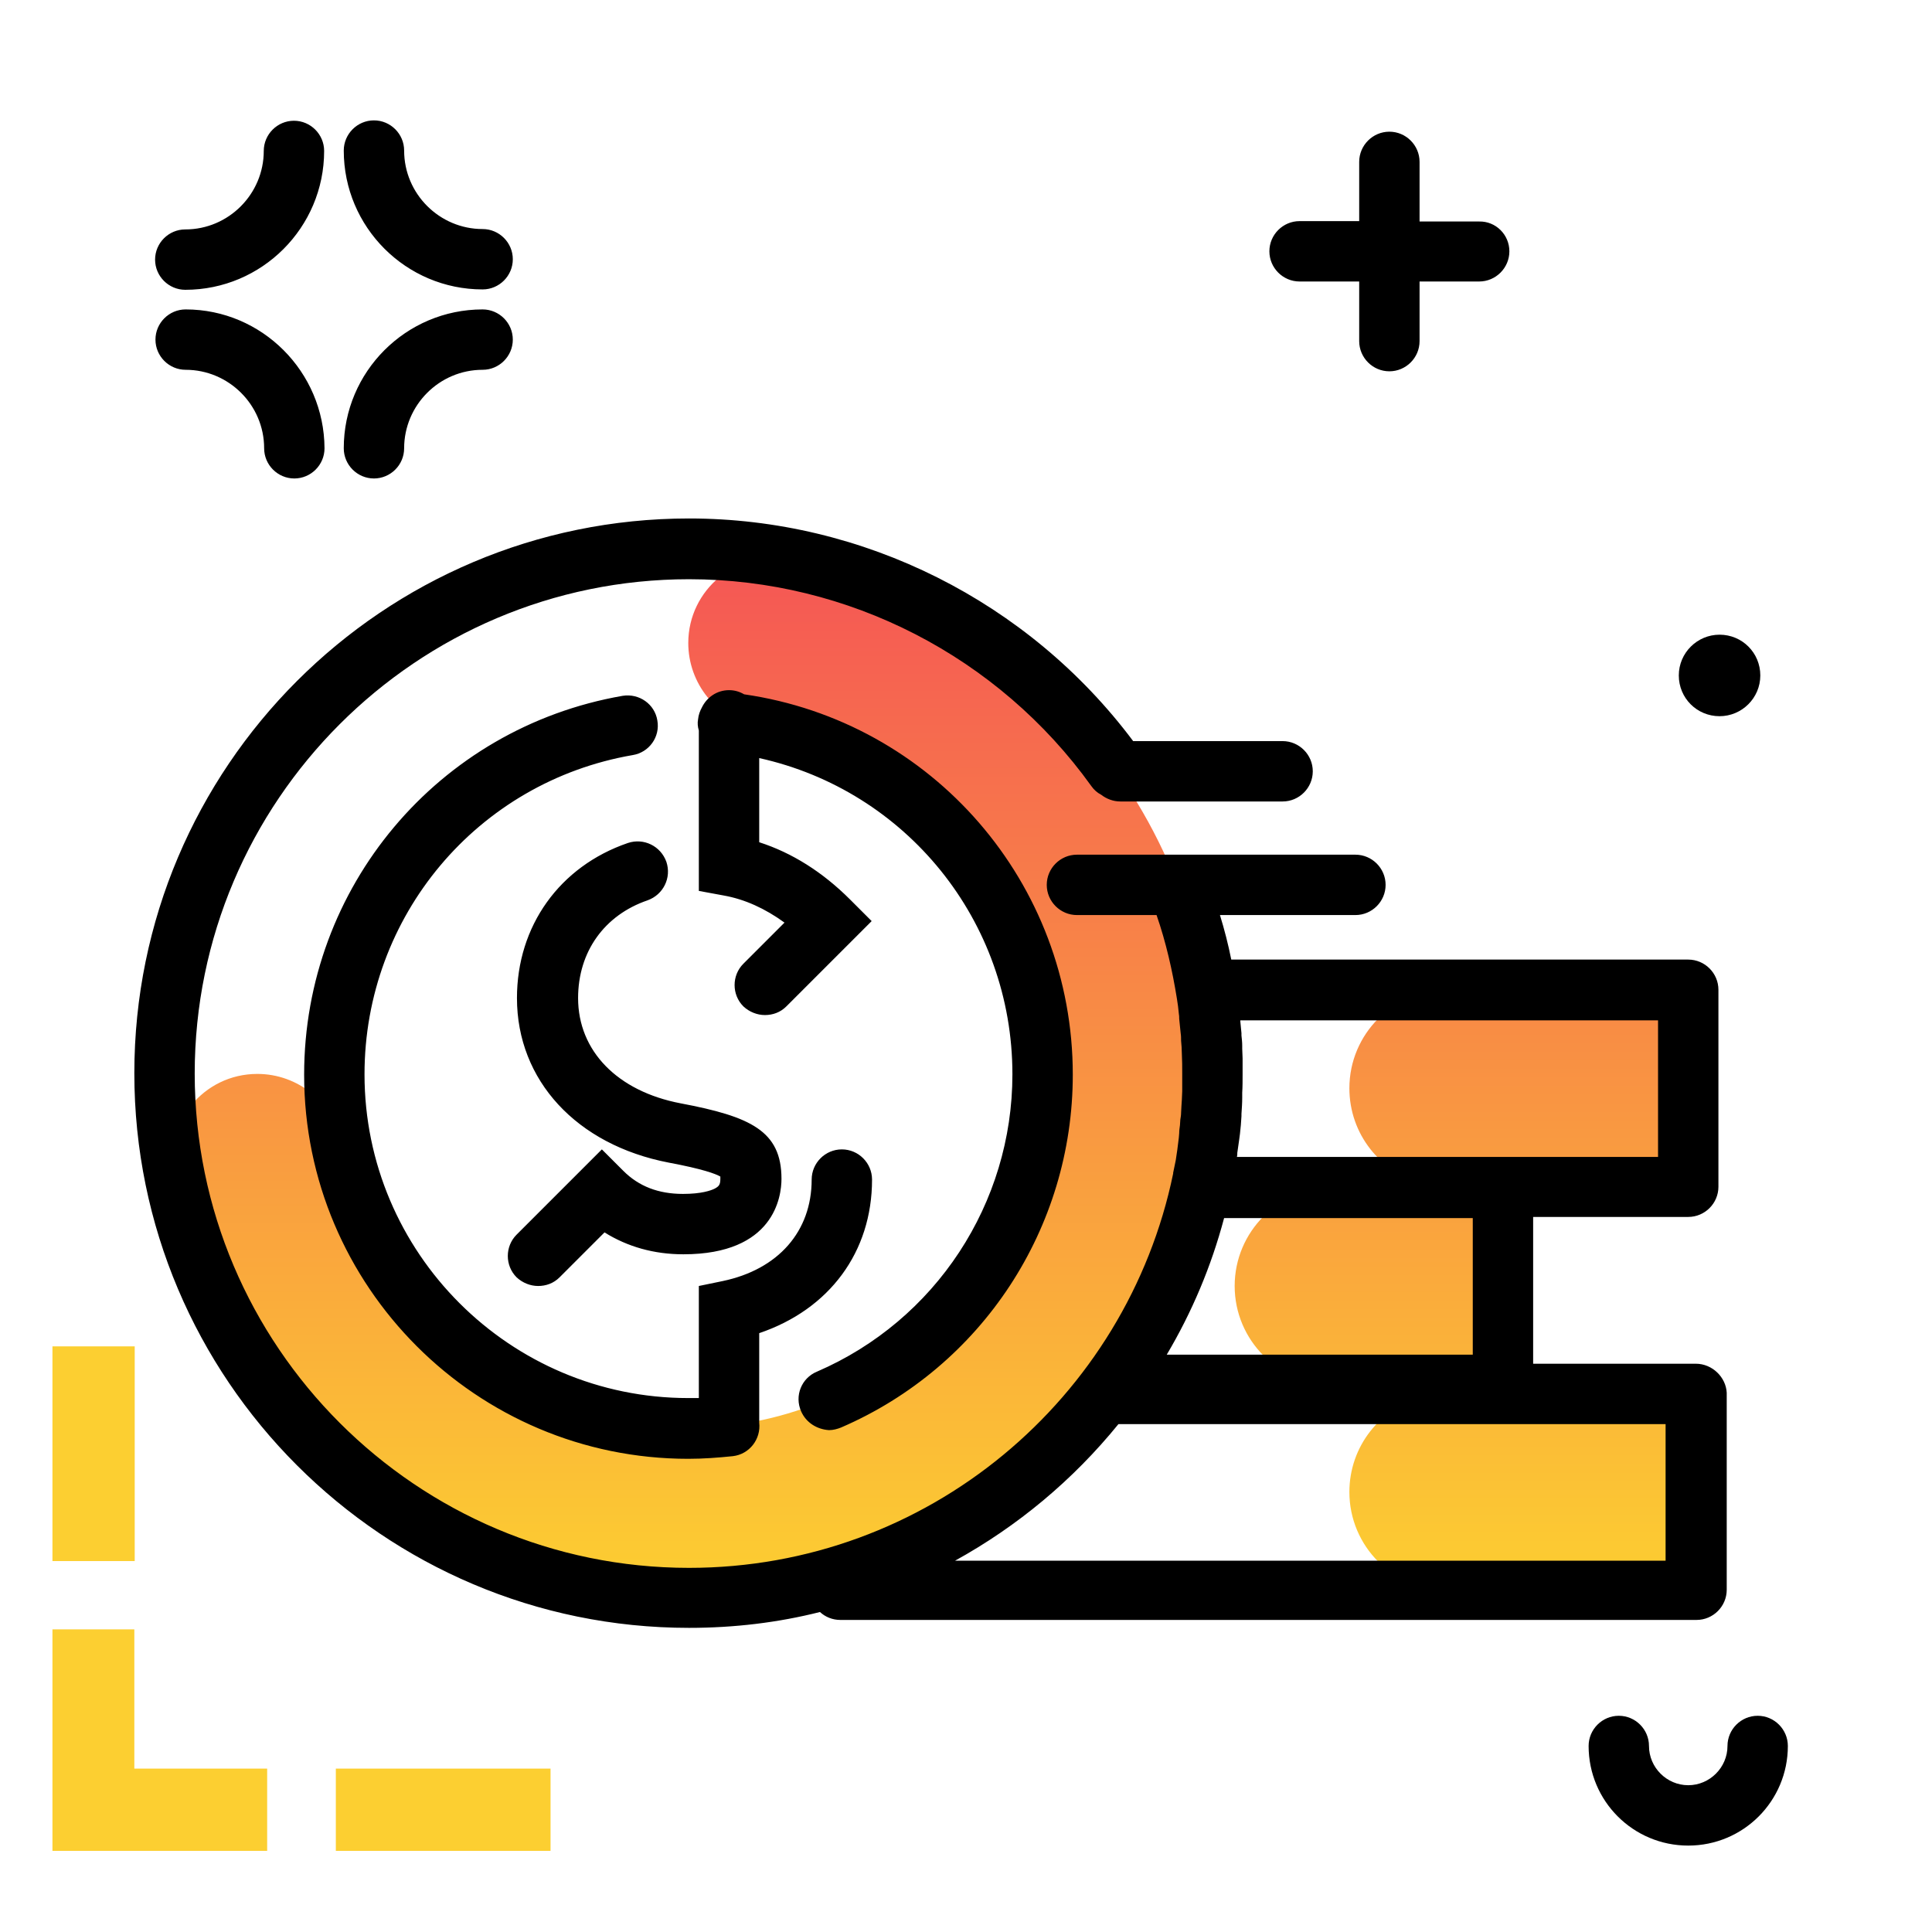 <svg version="1.1" id="Layer_1" xmlns="http://www.w3.org/2000/svg" xmlns:xlink="http://www.w3.org/1999/xlink" x="0px" y="0px" viewBox="0 0 512 512" enable-background="new 0 0 512 512" xml:space="preserve">
<linearGradient id="SVGID_1_" gradientUnits="userSpaceOnUse" x1="247.49" y1="423.275" x2="247.49" y2="145.498" class="gradient-element">
	<stop offset="0" class="primary-color-gradient" style="stop-color: #FCCF31"></stop>
	<stop offset="1" class="secondary-color-gradient" style="stop-color: #F55555"></stop>
</linearGradient>
<path fill="url(#SVGID_1_)" d="M321.4,284.7c0,76.9-62.2,138.9-139,138.9c-67.6,0-123.8-48.2-136.4-112c-2.7-14,7.9-27,22.2-27h0
	c10.7,0,20.1,7.5,22.1,18c8.5,43.6,47.2,76.5,93.4,75.8c50.5-0.7,91.8-42,92.5-92.5c0.6-46.3-32.2-85-75.8-93.4
	c-10.5-2-18-11.4-18-22.1c0-14.2,13-24.9,27-22.2C273.2,160.8,321.4,217.1,321.4,284.7z M398.3,369.4V367v-52.2v-0.3h49.1v-52.2
	h-63.7c-14.4,0-26.1,11.7-26.1,26.1c0,12.1,8.2,22.3,19.4,25.2v1.1h-23.7c-14.4,0-26.1,11.7-26.1,26.1v0c0,14.4,11.7,26.1,26.1,26.1
	h23.7v3.3c-11.2,2.9-19.4,13.1-19.4,25.2v0c0,14.4,11.7,26.1,26.1,26.1h65.7v-52.2H398.3z"></path>
<path d="M449.4,361.4h-43.1v-38.9h41.1c4.4,0,8-3.6,8-8v-52.2c0-4.4-3.6-8-8-8H326.3c-0.8-4-1.8-7.9-3-11.8h35.9c4.4,0,8-3.6,8-8
	s-3.6-8-8-8h-73.8c-4.4,0-8,3.6-8,8s3.6,8,8,8h21.1c2.5,7.2,4.2,14.7,5.4,22.2c0.2,1.3,0.4,2.6,0.5,3.9c0.1,0.5,0.1,0.9,0.1,1.4
	c0.1,1.3,0.3,2.6,0.4,3.9c0.1,0.6,0.1,1.3,0.1,1.9c0.1,1.1,0.2,2.3,0.2,3.4c0.1,1.8,0.1,3.6,0.1,5.3c0,1.2,0,2.3,0,3.5
	c0,0.4,0,0.8,0,1.2c0,0.8-0.1,1.5-0.1,2.3c0,0.5-0.1,1-0.1,1.5c0,0.6-0.1,1.3-0.1,1.9c0,0.6-0.1,1.2-0.2,1.8c0,0.5-0.1,1-0.1,1.5
	c-0.1,0.7-0.2,1.4-0.2,2.1c0,0.4-0.1,0.8-0.1,1.2c-0.1,0.8-0.2,1.6-0.3,2.4c0,0.3-0.1,0.5-0.1,0.8c-0.1,0.9-0.3,1.8-0.4,2.7
	c0,0.2-0.1,0.3-0.1,0.5c-0.2,1-0.4,1.9-0.6,2.9c0,0.1,0,0.1,0,0.2c-12.3,59.6-65.1,104.5-128.3,104.5c-72.2,0-131-58.8-131-131
	c0-72.2,58.8-131,131-131c42.2,0,82,20.5,106.6,54.8c0.7,1,1.6,1.8,2.6,2.3c1.4,1.1,3.2,1.8,5.1,1.8h43c4.4,0,8-3.6,8-8s-3.6-8-8-8
	h-39.6c-27.7-37-71.5-59-117.7-59c-81.1,0-147,65.9-147,147s65.9,147,147,147c12,0,23.6-1.4,34.7-4.2c1.4,1.3,3.3,2.1,5.4,2.1h226.9
	c4.4,0,8-3.6,8-8v-52.2C457.4,365,453.8,361.4,449.4,361.4z M324.4,322.8h65.9V359h-81.1C315.9,347.7,321,335.6,324.4,322.8z
	 M328.7,270.4h110.7v36.2H327.8c0.1-0.4,0.1-0.7,0.1-1.1c0.2-1.2,0.3-2.3,0.5-3.5c0.1-0.5,0.1-1,0.2-1.5c0.2-1.6,0.3-3.1,0.4-4.7
	c0-0.2,0-0.4,0-0.6c0.1-1.4,0.2-2.9,0.2-4.3c0-0.4,0-0.9,0-1.3c0.1-1.6,0.1-3.3,0.1-4.9c0-1.1,0-2.3,0-3.4c0-0.3,0-0.5,0-0.8
	c0-0.9-0.1-1.8-0.1-2.6c0-0.3,0-0.5,0-0.8c0-0.9-0.1-1.8-0.2-2.7c0-0.2,0-0.4,0-0.6c-0.1-1-0.2-2.1-0.3-3.1
	C328.7,270.5,328.7,270.4,328.7,270.4z M441.4,413.6H253.1c16.5-9.1,31.2-21.3,43.3-36.2h145V413.6z M153.2,264.5
	c0,14,10.4,24.7,27.2,27.9c18.5,3.5,26.7,7.3,26.7,20c0,4.7-1.9,20-26,20c-7.8,0-14.8-2-20.9-5.8l-11.9,11.9
	c-1.6,1.6-3.6,2.3-5.7,2.3c-2,0-4.1-0.8-5.7-2.3c-3.1-3.1-3.1-8.2,0-11.3l22.6-22.6l5.7,5.7c4.1,4.1,9.3,6.1,15.8,6.1
	c4.9,0,7.4-0.9,8.4-1.4c1.1-0.6,1.5-1,1.5-2.6c0-0.2,0-0.5,0-0.6c-1.2-0.7-4.6-2-13.7-3.7c-24.4-4.7-40.2-21.8-40.2-43.6
	c0-19.1,11.3-34.9,29.4-41.1c4.2-1.4,8.7,0.8,10.2,5c1.4,4.2-0.8,8.7-5,10.2C160.2,242.5,153.2,252.2,153.2,264.5z M212.3,374
	c-1.8-4.1,0.1-8.8,4.2-10.5c31.5-13.6,51.8-44.6,51.8-78.8c0-40.7-28.2-75.2-67.1-83.8v22.3c8.7,2.8,16.8,7.9,24.1,15.2l5.7,5.7
	l-22.6,22.6c-1.6,1.6-3.6,2.3-5.7,2.3c-2,0-4.1-0.8-5.7-2.3c-3.1-3.1-3.1-8.2,0-11.3l10.9-10.9c-5.1-3.7-10.5-6.2-16.2-7.2l-6.5-1.2
	v-42.5c-0.3-1-0.4-2-0.2-3c0.1-1.1,0.5-2.2,1-3.1c1.3-2.7,4-4.6,7.2-4.6c1.5,0,2.8,0.4,4,1.1c49.9,7.2,87.1,50,87.1,100.8
	c0,40.7-24.1,77.4-61.4,93.5c-1,0.4-2.1,0.7-3.2,0.7C216.5,378.8,213.6,377,212.3,374z M201.2,353.3v23.6c0,0,0,0.1,0,0.1
	c0.5,4.4-2.6,8.4-7,8.9c-3.9,0.4-7.8,0.7-11.8,0.7c-56.2,0-101.8-45.7-101.8-101.8c0-49.7,35.5-91.9,84.4-100.4
	c4.4-0.7,8.5,2.2,9.2,6.5c0.8,4.4-2.2,8.5-6.5,9.2c-41.2,7.1-71.1,42.7-71.1,84.6c0,47.3,38.5,85.8,85.8,85.8c0.9,0,1.9,0,2.8,0
	v-29.7l6.3-1.3c14.8-3.1,23.6-13.2,23.6-26.9c0-4.4,3.6-8,8-8s8,3.6,8,8C231.1,331.8,219.8,347,201.2,353.3z"></path>
<path fill="#FCCF31" class="primary-color" d="M35.6,413.7H13.9v-56.9h21.8V413.7z M35.6,431.8H13.9v58.7h56.9v-21.8H35.6V431.8z M89,468.7v21.8h56.9
	v-21.8H89z"></path>
<path d="M400,66.6c0,4.4-3.6,8-8,8h-15.8v15.8c0,4.4-3.6,8-8,8s-8-3.6-8-8V74.6h-15.8c-4.4,0-8-3.6-8-8s3.6-8,8-8h15.8V42.9
	c0-4.4,3.6-8,8-8s8,3.6,8,8v15.8H392C396.4,58.6,400,62.2,400,66.6z M77.9,32c-4.4,0-8,3.6-8,8c0,11.4-9.3,20.8-20.8,20.8
	c-4.4,0-8,3.6-8,8s3.6,8,8,8c20.3,0,36.8-16.5,36.8-36.8C85.9,35.6,82.3,32,77.9,32z M127.9,60.7c-11.4,0-20.8-9.3-20.8-20.8
	c0-4.4-3.6-8-8-8s-8,3.6-8,8c0,20.3,16.5,36.8,36.8,36.8c4.4,0,8-3.6,8-8S132.3,60.7,127.9,60.7z M127.9,82
	c-20.3,0-36.8,16.5-36.8,36.8c0,4.4,3.6,8,8,8s8-3.6,8-8c0-11.4,9.3-20.8,20.8-20.8c4.4,0,8-3.6,8-8S132.3,82,127.9,82z M49.2,82
	c-4.4,0-8,3.6-8,8s3.6,8,8,8c11.4,0,20.8,9.3,20.8,20.8c0,4.4,3.6,8,8,8s8-3.6,8-8C85.9,98.5,69.4,82,49.2,82z M455.7,189.8
	c5.9,0,10.8-4.8,10.8-10.8s-4.8-10.8-10.8-10.8c-5.9,0-10.8,4.8-10.8,10.8S449.7,189.8,455.7,189.8z M465.8,454.7c-4.4,0-8,3.6-8,8
	c0,5.7-4.7,10.4-10.4,10.4s-10.4-4.7-10.4-10.4c0-4.4-3.6-8-8-8s-8,3.6-8,8c0,14.6,11.8,26.4,26.4,26.4s26.4-11.8,26.4-26.4
	C473.8,458.3,470.2,454.7,465.8,454.7z"></path>
</svg>